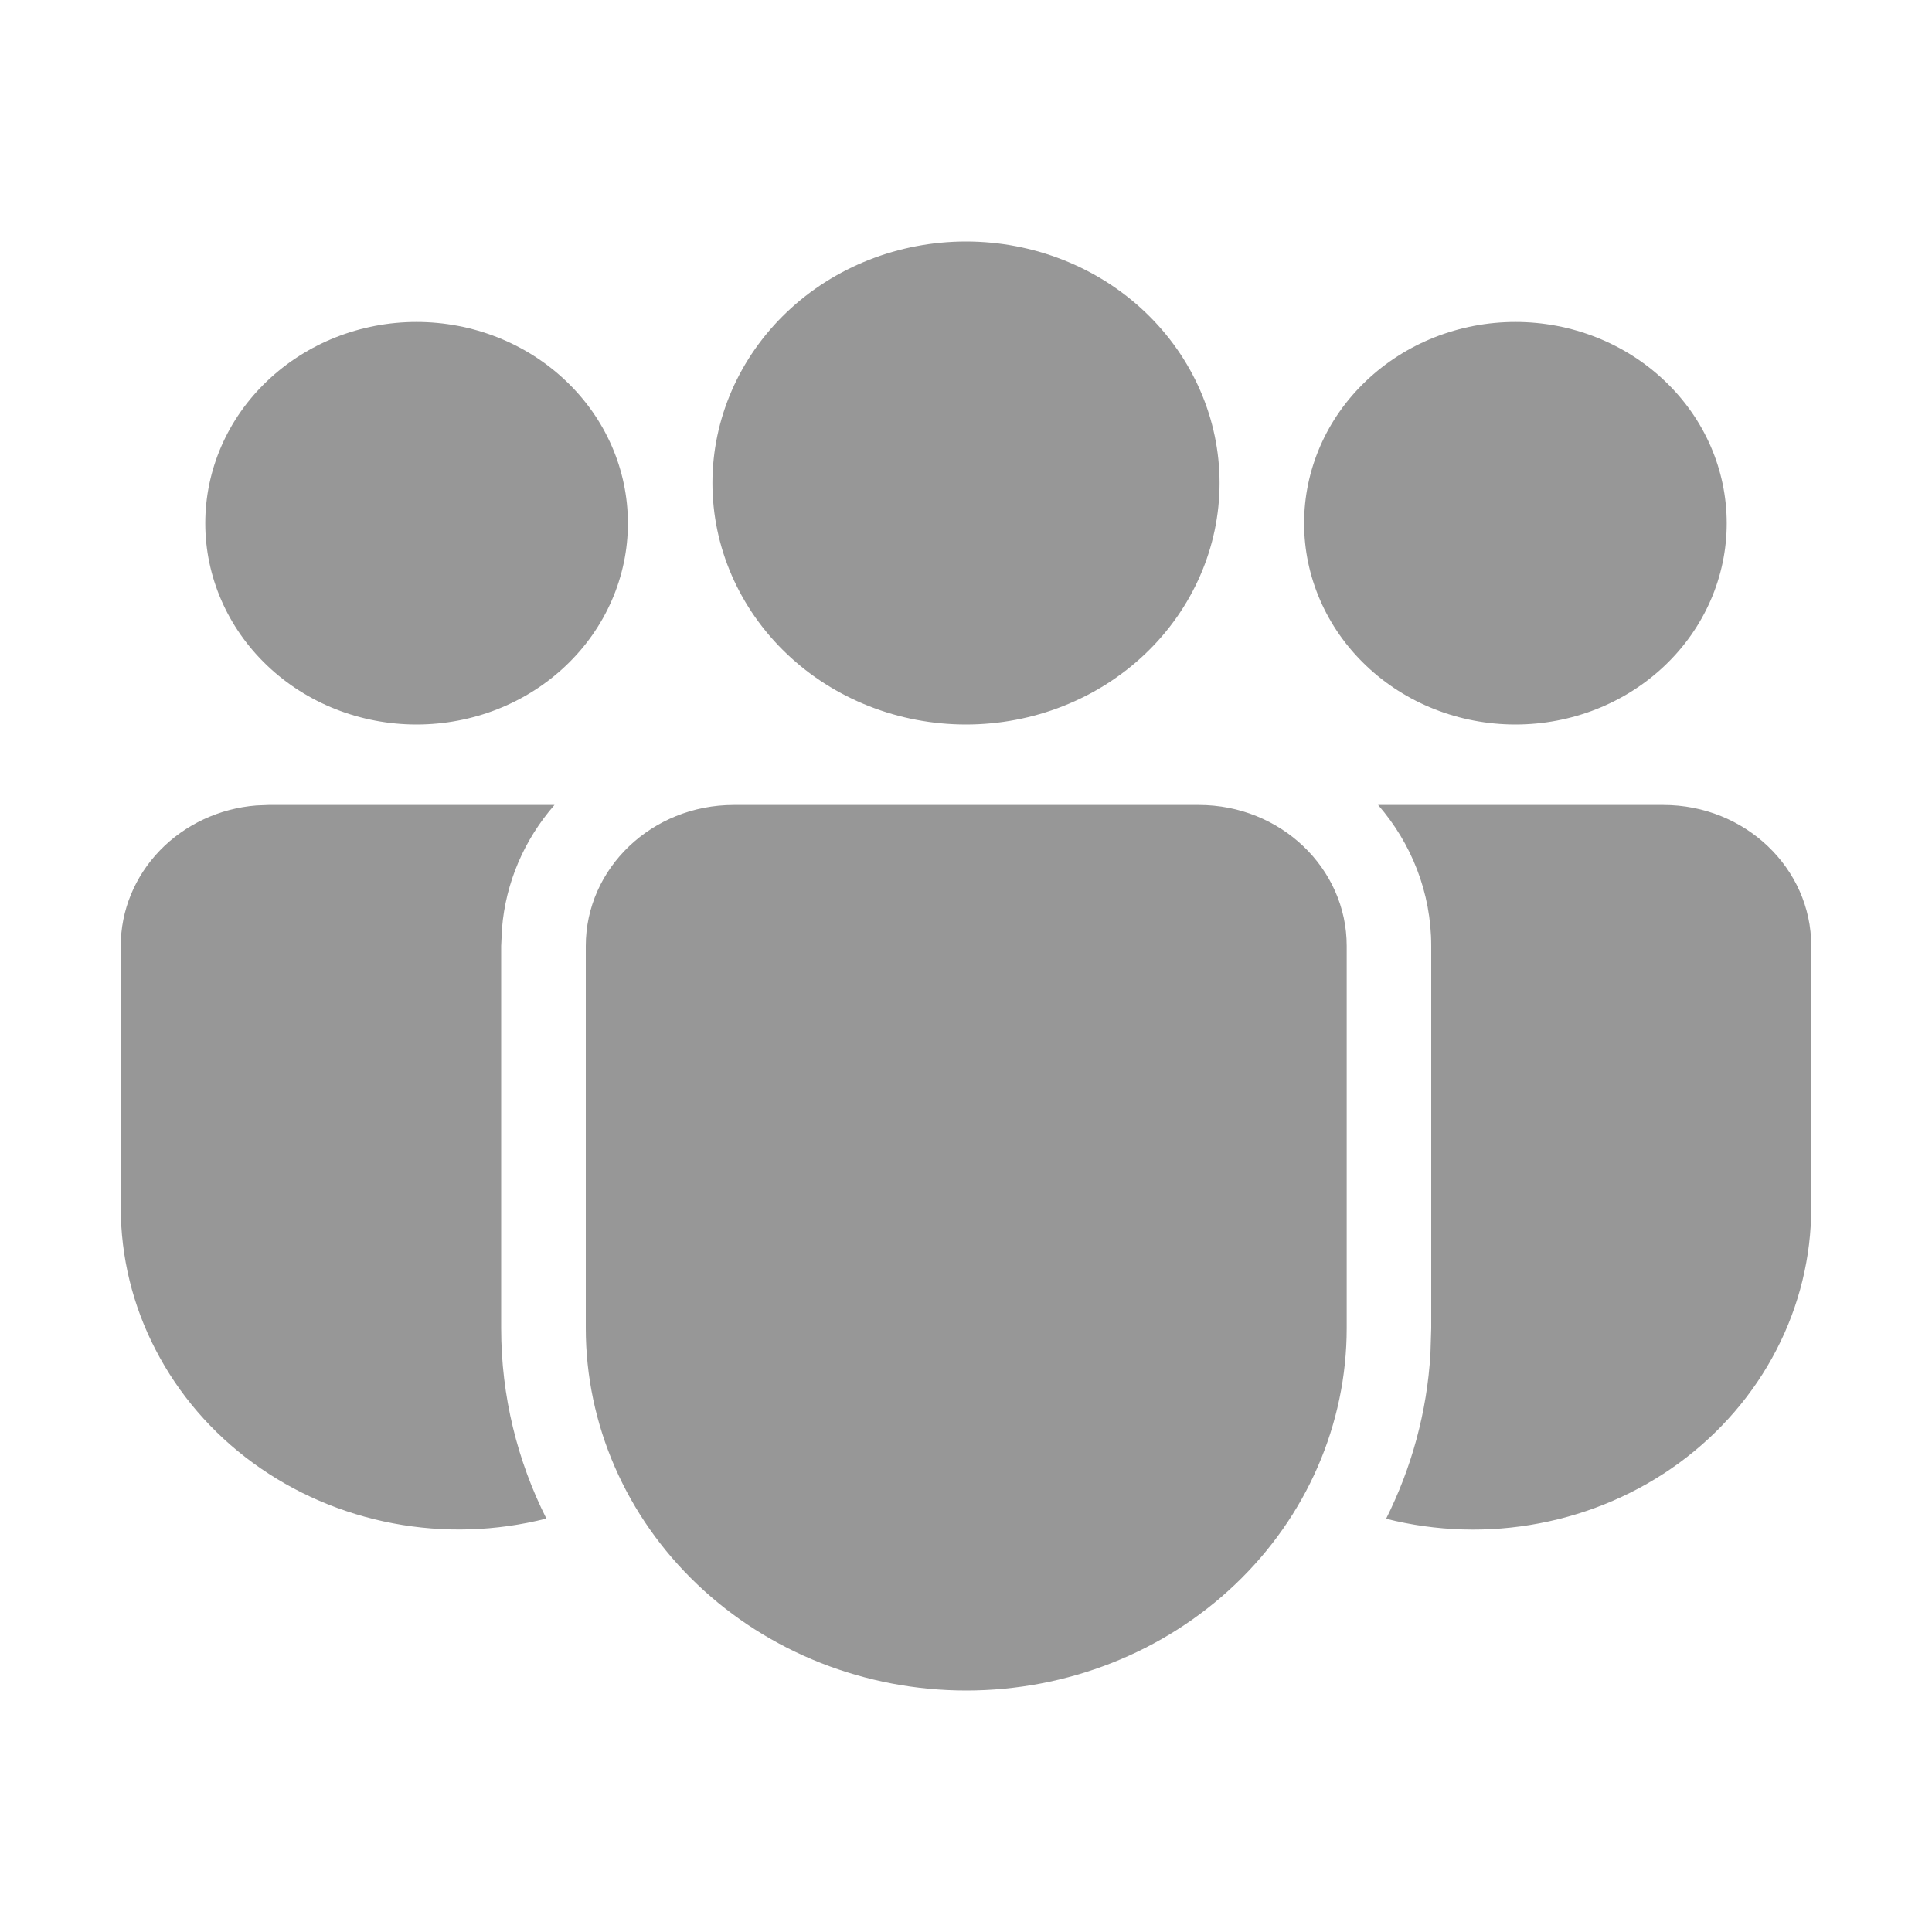 <svg width="20" height="20" viewBox="0 0 20 20" fill="none" xmlns="http://www.w3.org/2000/svg">
<path d="M12.41 8.333C13.255 8.333 13.941 8.987 13.941 9.792V13.749C13.941 14.744 13.526 15.698 12.787 16.401C12.049 17.105 11.047 17.5 10.003 17.5C8.958 17.5 7.956 17.105 7.218 16.401C6.479 15.698 6.064 14.744 6.064 13.749V9.792C6.064 8.987 6.749 8.333 7.596 8.333H12.41ZM5.74 8.333C5.424 8.695 5.235 9.14 5.197 9.608L5.188 9.792V13.749C5.188 14.455 5.356 15.123 5.656 15.72C5.137 15.852 4.593 15.869 4.067 15.769C3.54 15.669 3.045 15.455 2.619 15.144C2.193 14.833 1.848 14.432 1.611 13.973C1.373 13.515 1.25 13.011 1.25 12.499V9.792C1.25 9.426 1.395 9.073 1.655 8.804C1.915 8.535 2.272 8.368 2.655 8.338L2.781 8.333H5.74ZM14.266 8.333H17.219C18.064 8.333 18.75 8.987 18.75 9.792V12.5C18.75 13.011 18.627 13.515 18.39 13.973C18.153 14.432 17.808 14.832 17.383 15.144C16.957 15.455 16.463 15.669 15.937 15.769C15.41 15.87 14.867 15.853 14.349 15.722C14.611 15.198 14.772 14.622 14.808 14.012L14.816 13.749V9.792C14.816 9.238 14.61 8.729 14.266 8.333ZM10 2.5C10.696 2.5 11.364 2.763 11.856 3.232C12.348 3.701 12.625 4.337 12.625 5C12.625 5.663 12.348 6.299 11.856 6.768C11.364 7.237 10.696 7.5 10 7.5C9.304 7.5 8.636 7.237 8.144 6.768C7.652 6.299 7.375 5.663 7.375 5C7.375 4.337 7.652 3.701 8.144 3.232C8.636 2.763 9.304 2.5 10 2.5ZM15.688 3.333C16.268 3.333 16.824 3.553 17.234 3.944C17.645 4.334 17.875 4.864 17.875 5.417C17.875 5.969 17.645 6.499 17.234 6.89C16.824 7.281 16.268 7.5 15.688 7.5C15.107 7.5 14.551 7.281 14.141 6.89C13.73 6.499 13.5 5.969 13.5 5.417C13.5 4.864 13.73 4.334 14.141 3.944C14.551 3.553 15.107 3.333 15.688 3.333ZM4.312 3.333C4.893 3.333 5.449 3.553 5.859 3.944C6.27 4.334 6.5 4.864 6.5 5.417C6.5 5.969 6.27 6.499 5.859 6.89C5.449 7.281 4.893 7.5 4.312 7.5C3.732 7.5 3.176 7.281 2.766 6.89C2.355 6.499 2.125 5.969 2.125 5.417C2.125 4.864 2.355 4.334 2.766 3.944C3.176 3.553 3.732 3.333 4.312 3.333Z" fill="#979797"/>
</svg>
